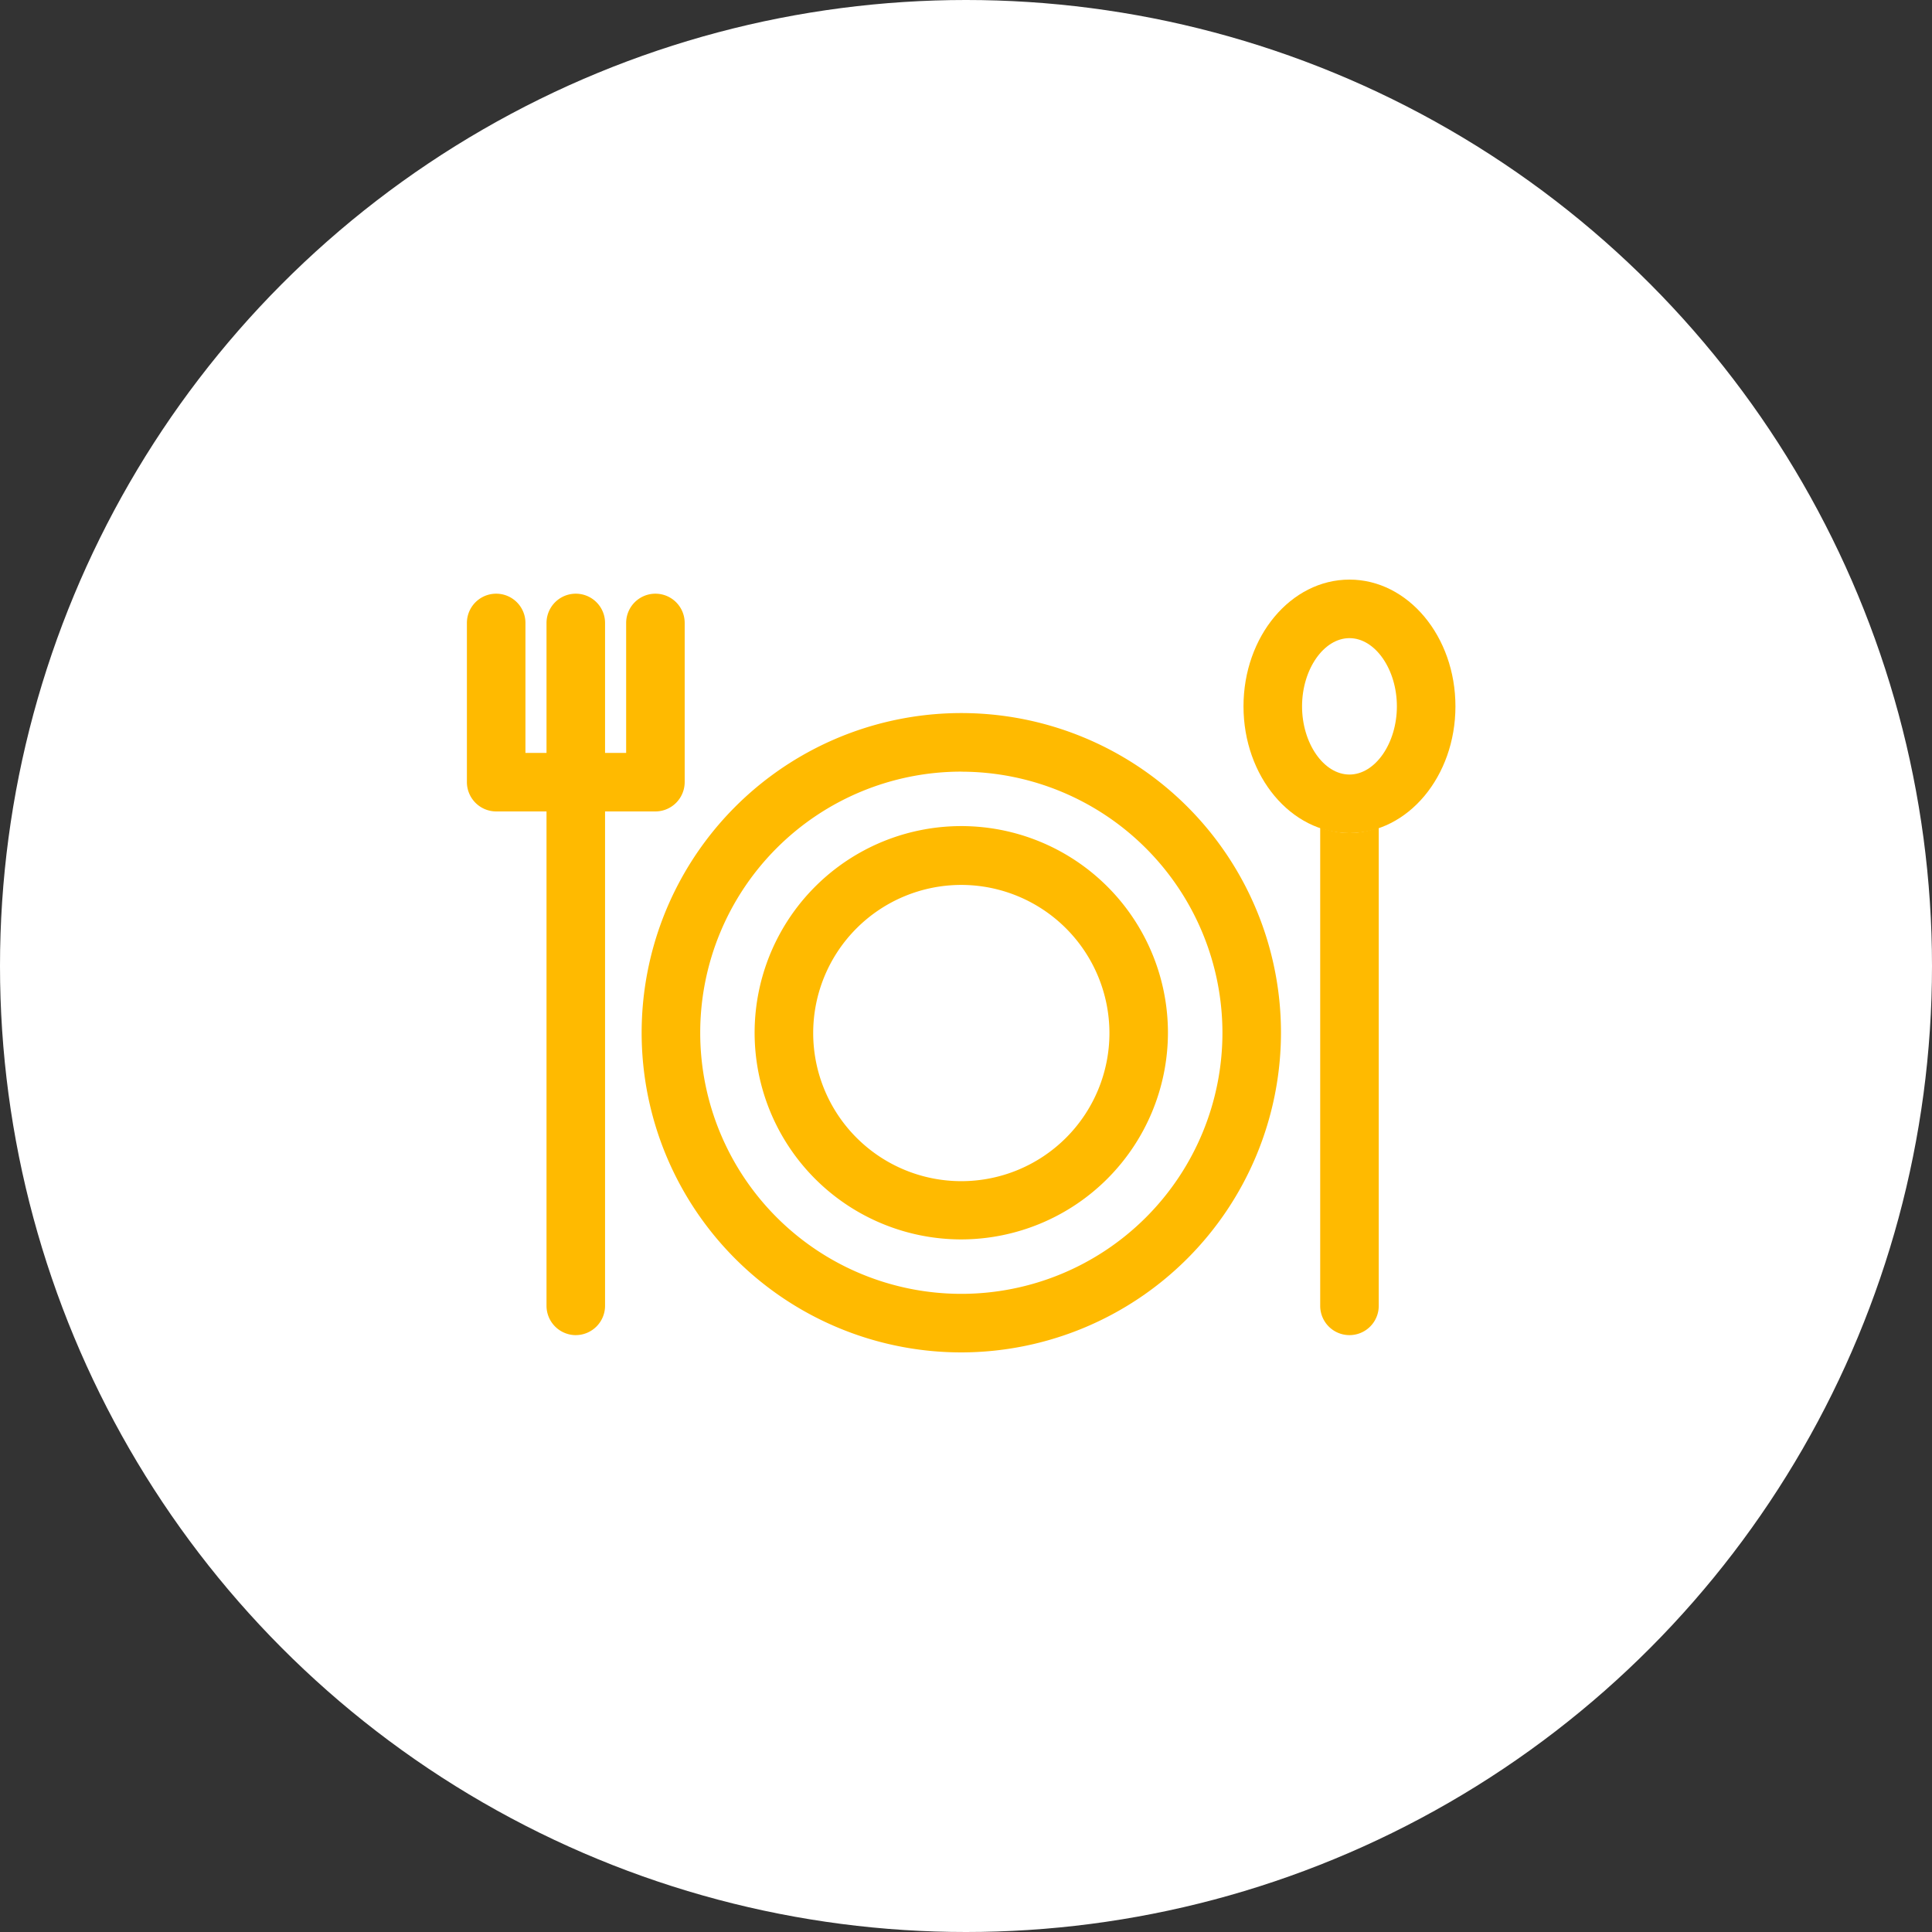 <svg xmlns="http://www.w3.org/2000/svg" width="120" height="120" viewBox="0 0 120 120">
  <rect x="0" y="0" width="120" height="120" fill="#333333" stroke="none"/>
  <g id="그룹_142" data-name="그룹 142" transform="translate(-1496 566)">
    <g id="그룹_303" data-name="그룹 303">
      <circle id="타원_7" data-name="타원 7" cx="60" cy="60" r="60" transform="translate(1496 -566)" fill="#fff"/>
      <g id="c" transform="translate(1525 -530)">
        <path id="패스_158" data-name="패스 158" d="M11.709,14.007H1.818A1.824,1.824,0,0,1,0,12.189V2.3a1.818,1.818,0,0,1,3.636,0v8.073H9.891V2.3a1.818,1.818,0,1,1,3.636,0v9.891A1.824,1.824,0,0,1,11.709,14.007Z" transform="translate(0 0.393)" fill="#ffba00"/>
        <path id="패스_159" data-name="패스 159" d="M4.538,46.535A1.824,1.824,0,0,1,2.72,44.716V2.3a1.818,1.818,0,0,1,3.636,0V44.716a1.824,1.824,0,0,1-1.818,1.818Z" transform="translate(2.225 0.393)" fill="#ffba00"/>
        <path id="패스_160" data-name="패스 160" d="M33.112,15.745c-3.636,0-6.582-3.527-6.582-7.873S29.475,0,33.112,0s6.582,3.527,6.582,7.873S36.748,15.745,33.112,15.745Zm0-12.109c-1.6,0-2.945,1.945-2.945,4.236s1.345,4.236,2.945,4.236,2.945-1.945,2.945-4.236S34.712,3.636,33.112,3.636Z" transform="translate(21.706)" fill="#ffba00"/>
        <path id="패스_161" data-name="패스 161" d="M30.968,8.815A5.563,5.563,0,0,1,29.15,8.47V38.179a1.818,1.818,0,1,0,3.636,0V8.47A5.563,5.563,0,0,1,30.968,8.815Z" transform="translate(23.85 6.93)" fill="#ffba00"/>
        <path id="패스_162" data-name="패스 162" d="M25.825,44.269A19.855,19.855,0,1,1,45.679,24.415,19.88,19.88,0,0,1,25.825,44.269Zm0-36.073A16.218,16.218,0,1,0,42.043,24.415,16.233,16.233,0,0,0,25.825,8.2Z" transform="translate(4.885 3.731)" fill="#ffba00"/>
        <path id="패스_163" data-name="패스 163" d="M22.666,34.093A12.836,12.836,0,1,1,35.5,21.256,12.858,12.858,0,0,1,22.666,34.093Zm0-22.018a9.2,9.2,0,1,0,9.2,9.2,9.211,9.211,0,0,0-9.2-9.2Z" transform="translate(8.043 6.889)" fill="#ffba00"/>
      </g>
    </g>
  </g>
</svg>
